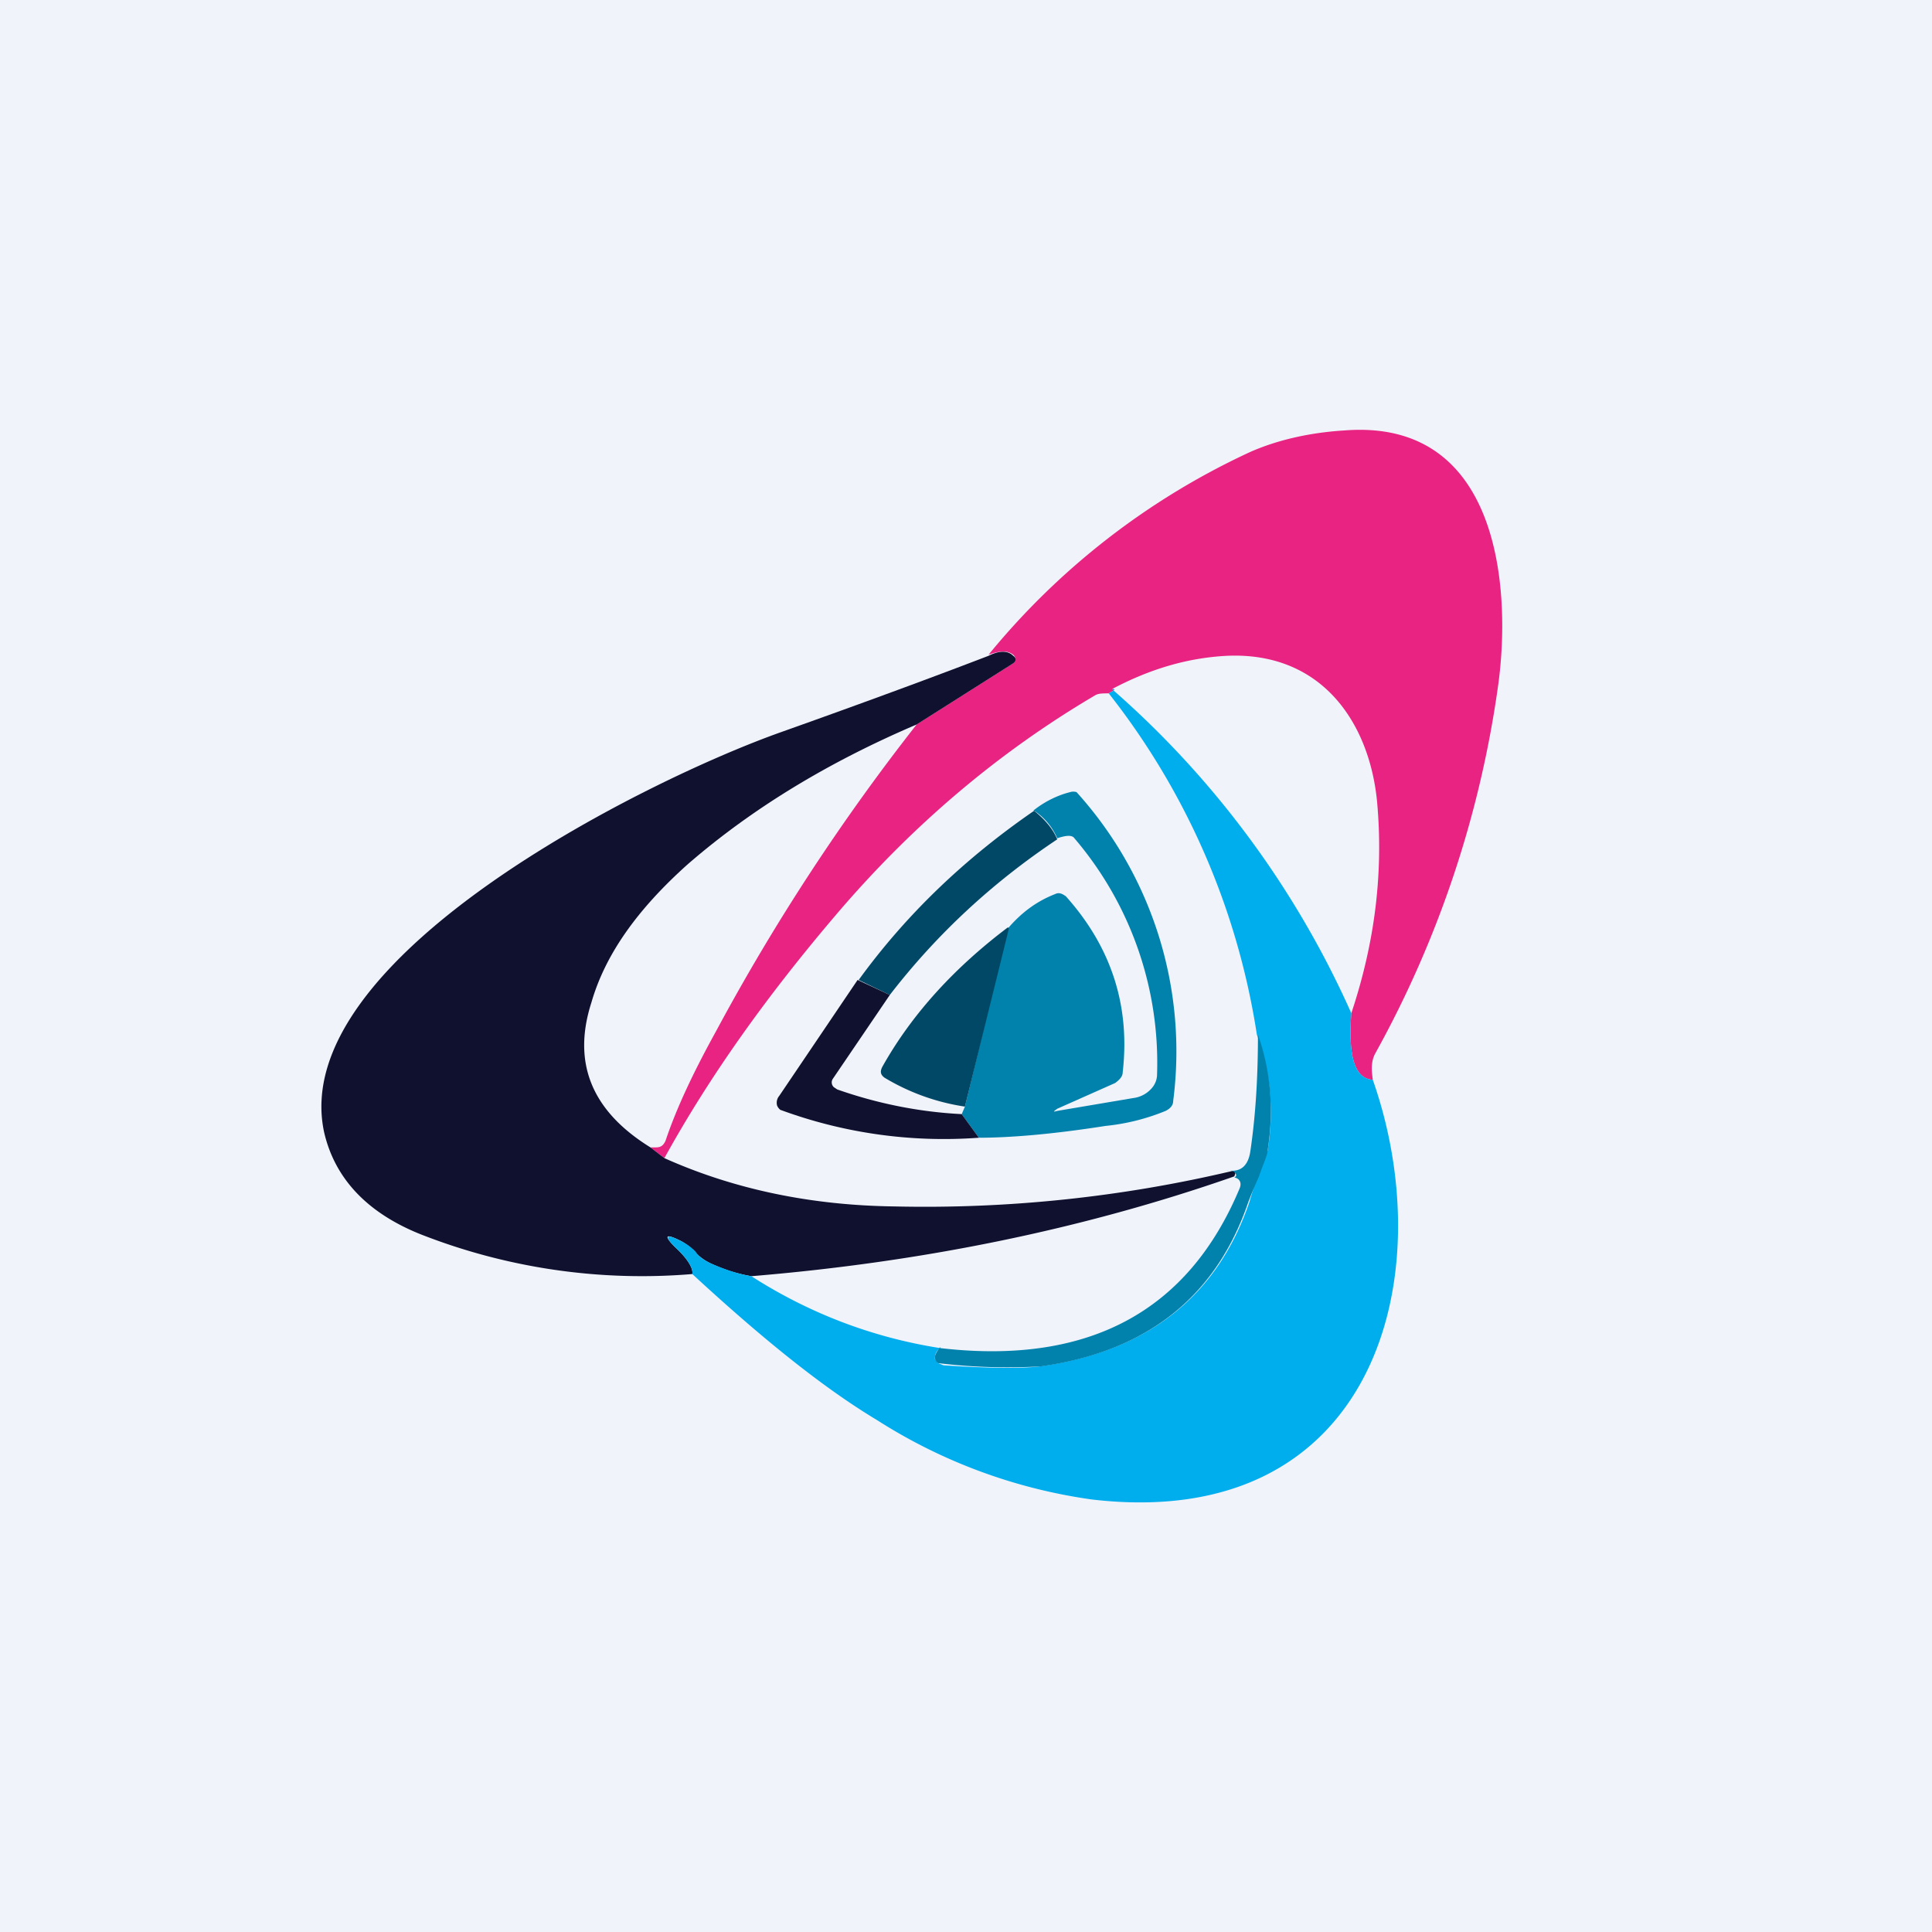 <!-- by TradingView --><svg width="18" height="18" viewBox="0 0 18 18" xmlns="http://www.w3.org/2000/svg"><path fill="#F0F3FA" d="M0 0h18v18H0z"/><path d="M12.79 10.06c-.17-.01-.23-.22-.2-.62.22-.66.3-1.31.24-1.97-.07-.73-.51-1.4-1.4-1.36-.38.02-.73.13-1.07.31.04 0 .02.01-.03.04-.06 0-.1 0-.13.02-.9.53-1.7 1.21-2.4 2.03-.64.75-1.18 1.5-1.61 2.28l-.13-.1h.05c.05 0 .07-.02.09-.06.1-.3.26-.64.47-1.02a19.82 19.82 0 0 1 1.87-2.86l.9-.57c.03-.02.03-.05 0-.08-.05-.04-.12-.04-.23 0a6.87 6.87 0 0 1 2.44-1.89c.25-.11.55-.18.88-.2 1.44-.11 1.55 1.47 1.43 2.36a9.87 9.87 0 0 1-1.15 3.45c-.04.08-.03.16-.02.24Z" fill="#E92381"/><path d="M8.54 6.75c-.82.35-1.53.78-2.13 1.3-.47.42-.77.84-.9 1.29-.18.56 0 1.01.55 1.35l.13.1c.67.3 1.39.44 2.14.45a12.46 12.46 0 0 0 3.15-.33c.01 0 .02 0 .03.02l-.01.03c-1.43.5-2.93.8-4.5.93a1.47 1.47 0 0 1-.38-.12.47.47 0 0 1-.14-.1.48.48 0 0 0-.14-.11c-.14-.07-.16-.05-.05.06.12.11.17.2.16.25a5.64 5.64 0 0 1-2.53-.37c-.5-.2-.8-.52-.9-.95-.35-1.62 2.99-3.28 4.26-3.73.9-.32 1.54-.56 1.93-.71.1-.05.18-.05.23 0 .03.02.03.05 0 .07l-.9.57Z" fill="#10112F"/><path d="M10.36 6.42a8.71 8.71 0 0 1 2.23 3.02c-.03.4.03.61.2.62.65 1.85.01 4.22-2.62 3.91a5 5 0 0 1-2-.74c-.5-.3-1.07-.76-1.72-1.36.01-.05-.04-.14-.16-.25-.1-.1-.09-.13.05-.06.04.02.09.05.14.1.03.05.08.08.14.11.14.06.26.1.38.12.53.34 1.12.57 1.76.67-.04.03-.05.06-.05.1l.03.04.05.02c.44.03.74.03.9.01 1-.14 1.65-.65 1.95-1.53a4.34 4.34 0 0 1 .17-.48 2.1 2.1 0 0 0-.1-1.08 6.8 6.8 0 0 0-1.38-3.18c.05-.03.07-.04.03-.04Z" fill="#00ADED"/><path d="m9.12 10.6-.16-.22.03-.07.4-1.66c.12-.14.26-.25.44-.32.04-.02.07 0 .1.02.43.48.6 1.03.53 1.64 0 .04-.03.07-.07.1l-.54.24c-.04.03-.04.03 0 .02l.71-.12a.27.27 0 0 0 .16-.08c.04-.04.06-.09.06-.14a3.22 3.22 0 0 0-.77-2.2c-.02-.03-.07-.03-.16 0a.58.58 0 0 0-.22-.26c.1-.08.22-.14.34-.17a.1.1 0 0 1 .06 0 3.6 3.6 0 0 1 .9 2.88c0 .04-.03.07-.07.09a2 2 0 0 1-.56.14c-.51.08-.9.11-1.18.11Z" fill="#0182AD"/><path d="M9.63 7.55c.1.08.18.17.22.27-.6.4-1.12.88-1.56 1.45L8 9.13c.45-.62 1-1.14 1.64-1.58ZM9.4 8.65l-.41 1.66a2.03 2.03 0 0 1-.75-.27c-.04-.03-.04-.06-.02-.1.28-.5.68-.93 1.17-1.3Z" fill="#014867"/><path d="m7.99 9.13.3.14-.53.78a.06.06 0 0 0 .01.08l.03.02c.37.13.76.21 1.16.23l.16.22a4.4 4.4 0 0 1-1.85-.26.1.1 0 0 1-.03-.04.1.1 0 0 1 .02-.09l.73-1.08Z" fill="#10112F"/><path d="M8.76 12.56c1.38.16 2.31-.34 2.79-1.49.02-.05 0-.09-.05-.1.02-.01.02-.02.01-.04a.04.04 0 0 0-.03-.02l-.06-.01c.13.03.21-.03.23-.18.05-.34.07-.7.07-1.08.12.34.15.7.09 1.08 0 .04-.04.12-.08.24a4.3 4.3 0 0 0-.1.24c-.3.88-.94 1.39-1.93 1.53a5.38 5.38 0 0 1-.96-.03.07.07 0 0 1-.03-.05c0-.03.02-.06.05-.1Z" fill="#0182AD"/></svg>
